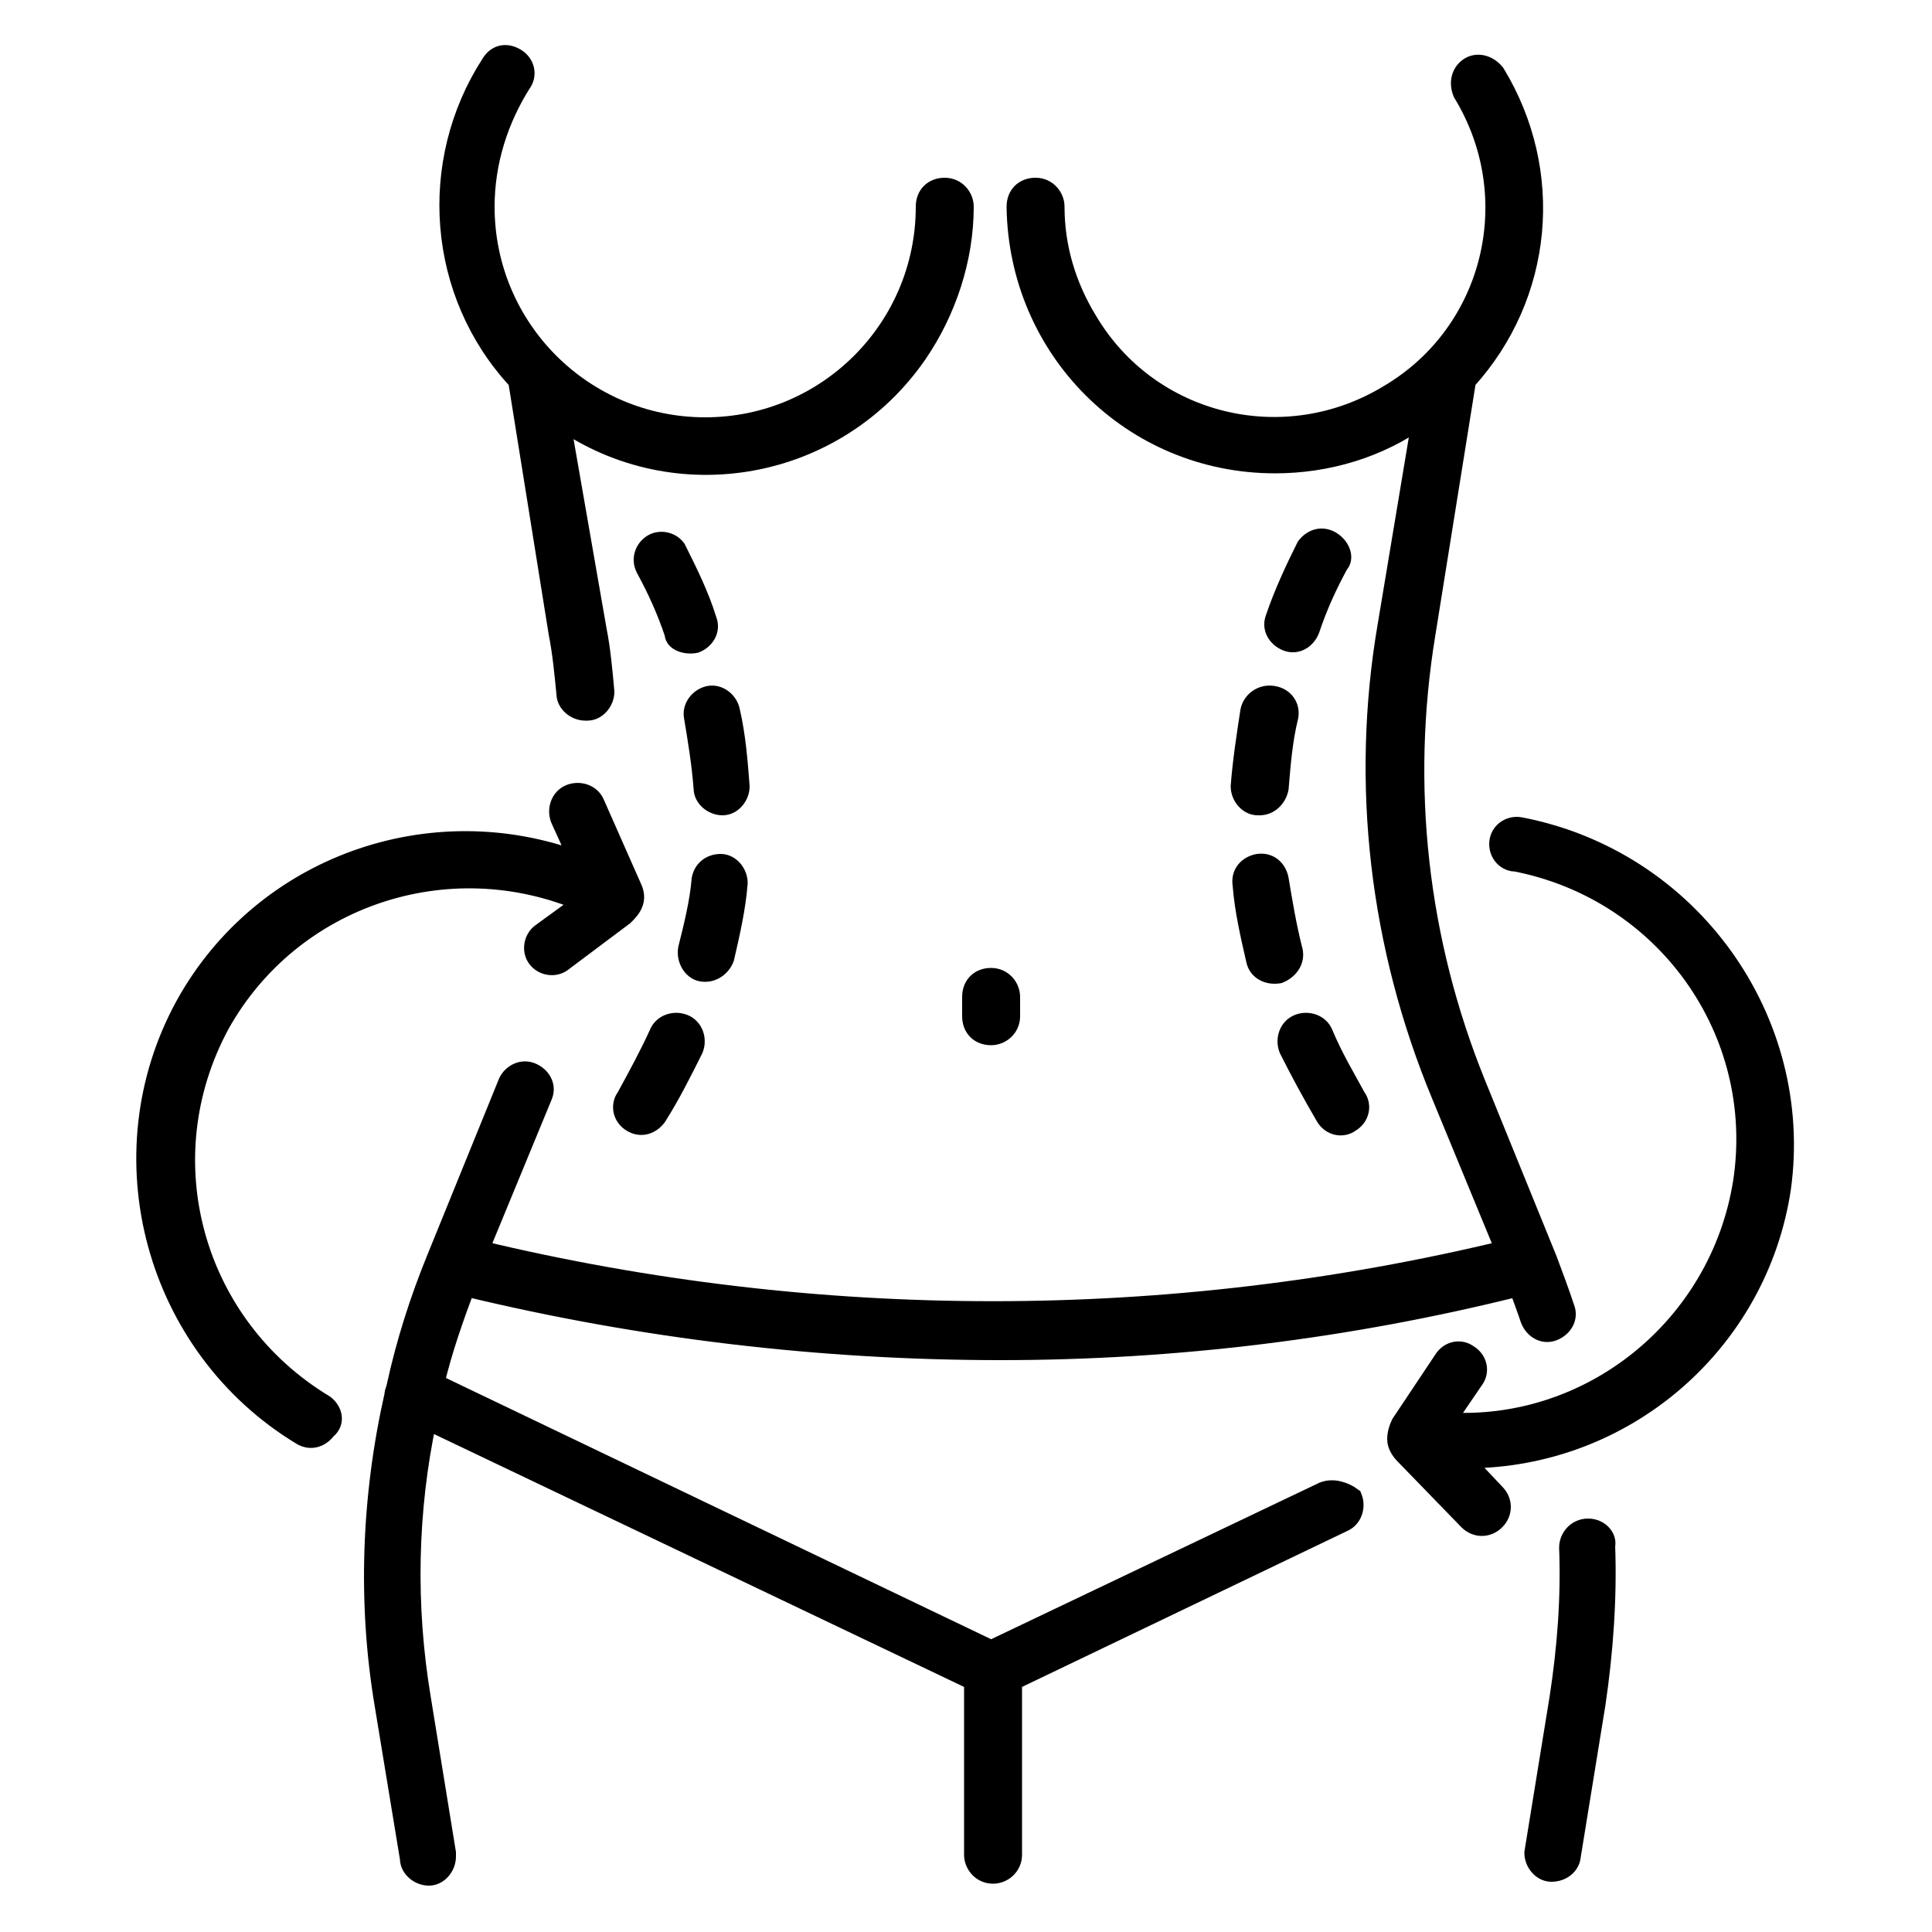 <svg xmlns="http://www.w3.org/2000/svg"
	xmlns:xlink="http://www.w3.org/1999/xlink" x="0px" y="0px" viewBox="0 0 100 100" style="enable-background:new 0 0 100 100;" xml:space="preserve">
	<style type="text/css">
	.icons_0{stroke:currentcolor; fill:currentcolor;}
	</style>
	<g>
		<g>
			<path class="icons_0" d="M26.8,19.7l2.1,13.1c0.2,1,0.3,2.1,0.4,3.1c0,0.5,0.5,0.9,1,0.9h0.1c0.5,0,0.9-0.5,0.9-1
			c-0.1-1.1-0.2-2.2-0.4-3.2L29,21.7c6,4.2,14.3,2.7,18.5-3.4c1.5-2.2,2.4-4.9,2.4-7.6c0-0.5-0.4-1-1-1s-1,0.4-1,1
			c0,6.3-5.1,11.4-11.4,11.4S25.1,17,25.1,10.7c0-2.3,0.7-4.5,1.9-6.4c0.3-0.4,0.2-1-0.3-1.3s-1-0.2-1.3,0.3l0,0
			C22.1,8.4,22.6,15.2,26.8,19.7L26.8,19.7L26.8,19.7z"/>
			<path class="icons_0" d="M82.2,79.1L82.2,79.1c-0.6,0-1,0.5-1,1c0.1,2.6-0.1,5.2-0.5,7.8l-1.3,8c0,0.5,0.4,1,0.9,1s0.9-0.3,1-0.7
			l1.3-8c0.4-2.7,0.6-5.5,0.5-8.2C83.2,79.6,82.8,79.1,82.2,79.1L82.2,79.1z"/>
			<path class="icons_0" d="M68.5,77.2l-17.2,8.2L22.5,71.6c0.4-1.7,1-3.4,1.6-5c9.1,2.2,18.4,3.3,27.7,3.3c9,0,18-1.1,26.8-3.3
			c0.2,0.6,0.4,1.1,0.6,1.7c0.2,0.5,0.7,0.8,1.2,0.6s0.8-0.7,0.6-1.2c-0.3-0.9-0.6-1.7-0.9-2.5l-3.7-9.1c-3-7.4-3.9-15.4-2.6-23.3
			l2.1-13.1l0,0c4-4.4,4.6-10.8,1.5-15.9c-0.4-0.5-1-0.6-1.4-0.3s-0.5,0.8-0.3,1.3c3.3,5.4,1.6,12.4-3.8,15.6
			c-5.4,3.3-12.4,1.6-15.6-3.8c-1.1-1.8-1.7-3.8-1.7-5.9c0-0.5-0.4-1-1-1s-1,0.4-1,1C52.7,18.1,58.6,24,66,24c2.7,0,5.4-0.8,7.6-2.4
			l-1.8,10.8c-1.4,8.2-0.4,16.6,2.8,24.3l3.3,8c-17.4,4.2-35.6,4.2-53.1,0l3.3-8c0.2-0.5-0.1-1-0.6-1.2s-1,0.1-1.2,0.5l-3.7,9.1
			c-0.9,2.2-1.6,4.4-2.1,6.7c0,0.1-0.1,0.2-0.1,0.4C19.2,77.5,19,83,19.9,88.3l1.3,7.9c0,0.5,0.5,0.9,1,0.9s0.9-0.5,0.9-1
			c0-0.1,0-0.1,0-0.2l-1.3-8c-0.8-4.8-0.7-9.7,0.3-14.4L50.4,87v9c0,0.5,0.4,1,1,1c0.5,0,1-0.4,1-1l0,0v-9l17.1-8.2
			c0.5-0.2,0.7-0.8,0.5-1.3C69.6,77.2,69,77,68.5,77.2L68.5,77.2z"/>
			<path class="icons_0" d="M51.3,53.6c0.5,0,1-0.4,1-1l0,0v-1c0-0.5-0.4-1-1-1s-1,0.4-1,1l0,0v1C50.3,53.2,50.7,53.6,51.3,53.6
			L51.3,53.6z"/>
			<path class="icons_0" d="M36.3,50.3c0.5,0.1,1-0.2,1.2-0.7l0,0c0.3-1.3,0.6-2.6,0.7-3.9c0-0.5-0.4-1-0.9-1s-0.9,0.3-1,0.8
			c-0.1,1.2-0.4,2.4-0.7,3.6C35.5,49.6,35.8,50.2,36.3,50.3L36.3,50.3L36.3,50.3z"/>
			<path class="icons_0" d="M32.7,58.1c0.5,0.3,1,0.1,1.3-0.3c0.7-1.1,1.3-2.3,1.9-3.5c0.2-0.5,0-1.1-0.5-1.3s-1.1,0-1.3,0.5l0,0
			c-0.5,1.1-1.1,2.2-1.7,3.3C32.1,57.2,32.2,57.8,32.7,58.1z"/>
			<path class="icons_0" d="M37.8,36.8c-0.1-0.5-0.6-0.9-1.1-0.8c-0.5,0.1-0.9,0.6-0.8,1.1l0,0c0.2,1.2,0.4,2.4,0.5,3.7
			c0,0.5,0.5,0.9,1,0.9s0.9-0.5,0.9-1l0,0C38.2,39.4,38.1,38.1,37.8,36.8L37.8,36.8z"/>
			<path class="icons_0" d="M36,33.3c0.5-0.2,0.8-0.7,0.6-1.2c-0.4-1.3-1-2.5-1.6-3.7c-0.3-0.4-0.9-0.5-1.3-0.2c-0.4,0.3-0.5,0.8-0.3,1.2
			c0.6,1.1,1.1,2.2,1.5,3.4C34.9,33.2,35.5,33.4,36,33.3L36,33.3z"/>
			<path class="icons_0" d="M64.7,36.8c-0.2,1.3-0.4,2.6-0.5,3.9c0,0.5,0.4,1,0.9,1l0,0h0.1c0.5,0,0.9-0.4,1-0.9c0.1-1.2,0.2-2.5,0.5-3.7
			c0.1-0.5-0.2-1-0.8-1.1C65.3,35.9,64.8,36.3,64.7,36.8L64.7,36.8L64.7,36.8z"/>
			<path class="icons_0" d="M68.9,28c-0.5-0.3-1-0.1-1.3,0.3C67,29.5,66.4,30.8,66,32c-0.2,0.5,0.1,1,0.6,1.2s1-0.1,1.2-0.6l0,0
			c0.4-1.2,0.9-2.3,1.5-3.4C69.6,28.9,69.4,28.3,68.9,28L68.9,28z"/>
			<path class="icons_0" d="M66.9,49.1c-0.3-1.2-0.5-2.4-0.7-3.6c-0.1-0.5-0.5-0.9-1.1-0.8c-0.5,0.1-0.9,0.5-0.8,1.1l0,0
			c0.1,1.3,0.4,2.6,0.7,3.9c0.1,0.5,0.6,0.8,1.2,0.7C66.7,50.2,67.1,49.7,66.9,49.1L66.9,49.1L66.9,49.1z"/>
			<path class="icons_0" d="M68.6,57.8c0.3,0.5,0.9,0.6,1.3,0.3c0.5-0.3,0.6-0.9,0.3-1.3c-0.6-1.1-1.2-2.1-1.7-3.3
			c-0.2-0.5-0.8-0.7-1.3-0.5s-0.7,0.8-0.5,1.3l0,0C67.3,55.5,67.9,56.6,68.6,57.8L68.6,57.8z"/>
		</g>
		<g class="path-anim">
			<path class="icons_0 moving-path-0" d="M78.7,42.8c-0.5-0.1-1,0.2-1.1,0.7s0.2,1,0.7,1.1c0,0,0,0,0.1,0c7.8,1.5,13,8.8,11.8,16.6
			c-1.2,7.5-7.9,12.9-15.4,12.4l1.5-2.2c0.3-0.4,0.2-1-0.3-1.3c-0.4-0.3-1-0.2-1.3,0.3l-2.2,3.3c-0.1,0.2-0.2,0.5-0.2,0.8
			s0.2,0.6,0.4,0.8l3.3,3.4c0.4,0.4,1,0.4,1.4,0s0.4-1,0-1.4l0,0l-1.7-1.8c0.1,0,0.1,0,0.2,0c8.2,0,15.1-6,16.3-14
			C93.4,52.8,87.5,44.5,78.7,42.8L78.7,42.8z"/>
			<path class="icons_0 moving-path-1" d="M16.8,72.7C10,68.6,7.6,60,11.4,53c3.7-6.6,11.8-9.3,18.8-6.3L28,48.3c-0.4,0.3-0.5,0.9-0.2,1.3
			c0.3,0.4,0.9,0.5,1.3,0.2l3.2-2.4c0.2-0.2,0.4-0.4,0.5-0.7s0-0.6-0.1-0.8l-1.9-4.3c-0.2-0.5-0.8-0.7-1.3-0.5s-0.7,0.8-0.5,1.3l0,0
			l1,2.2c-7.7-2.9-16.4,0.2-20.4,7.4c-4.3,7.8-1.6,17.7,6,22.3c0.5,0.3,1,0.1,1.3-0.3C17.4,73.6,17.2,73,16.8,72.7L16.8,72.7z"/>
		</g>
	</g>
</svg>
